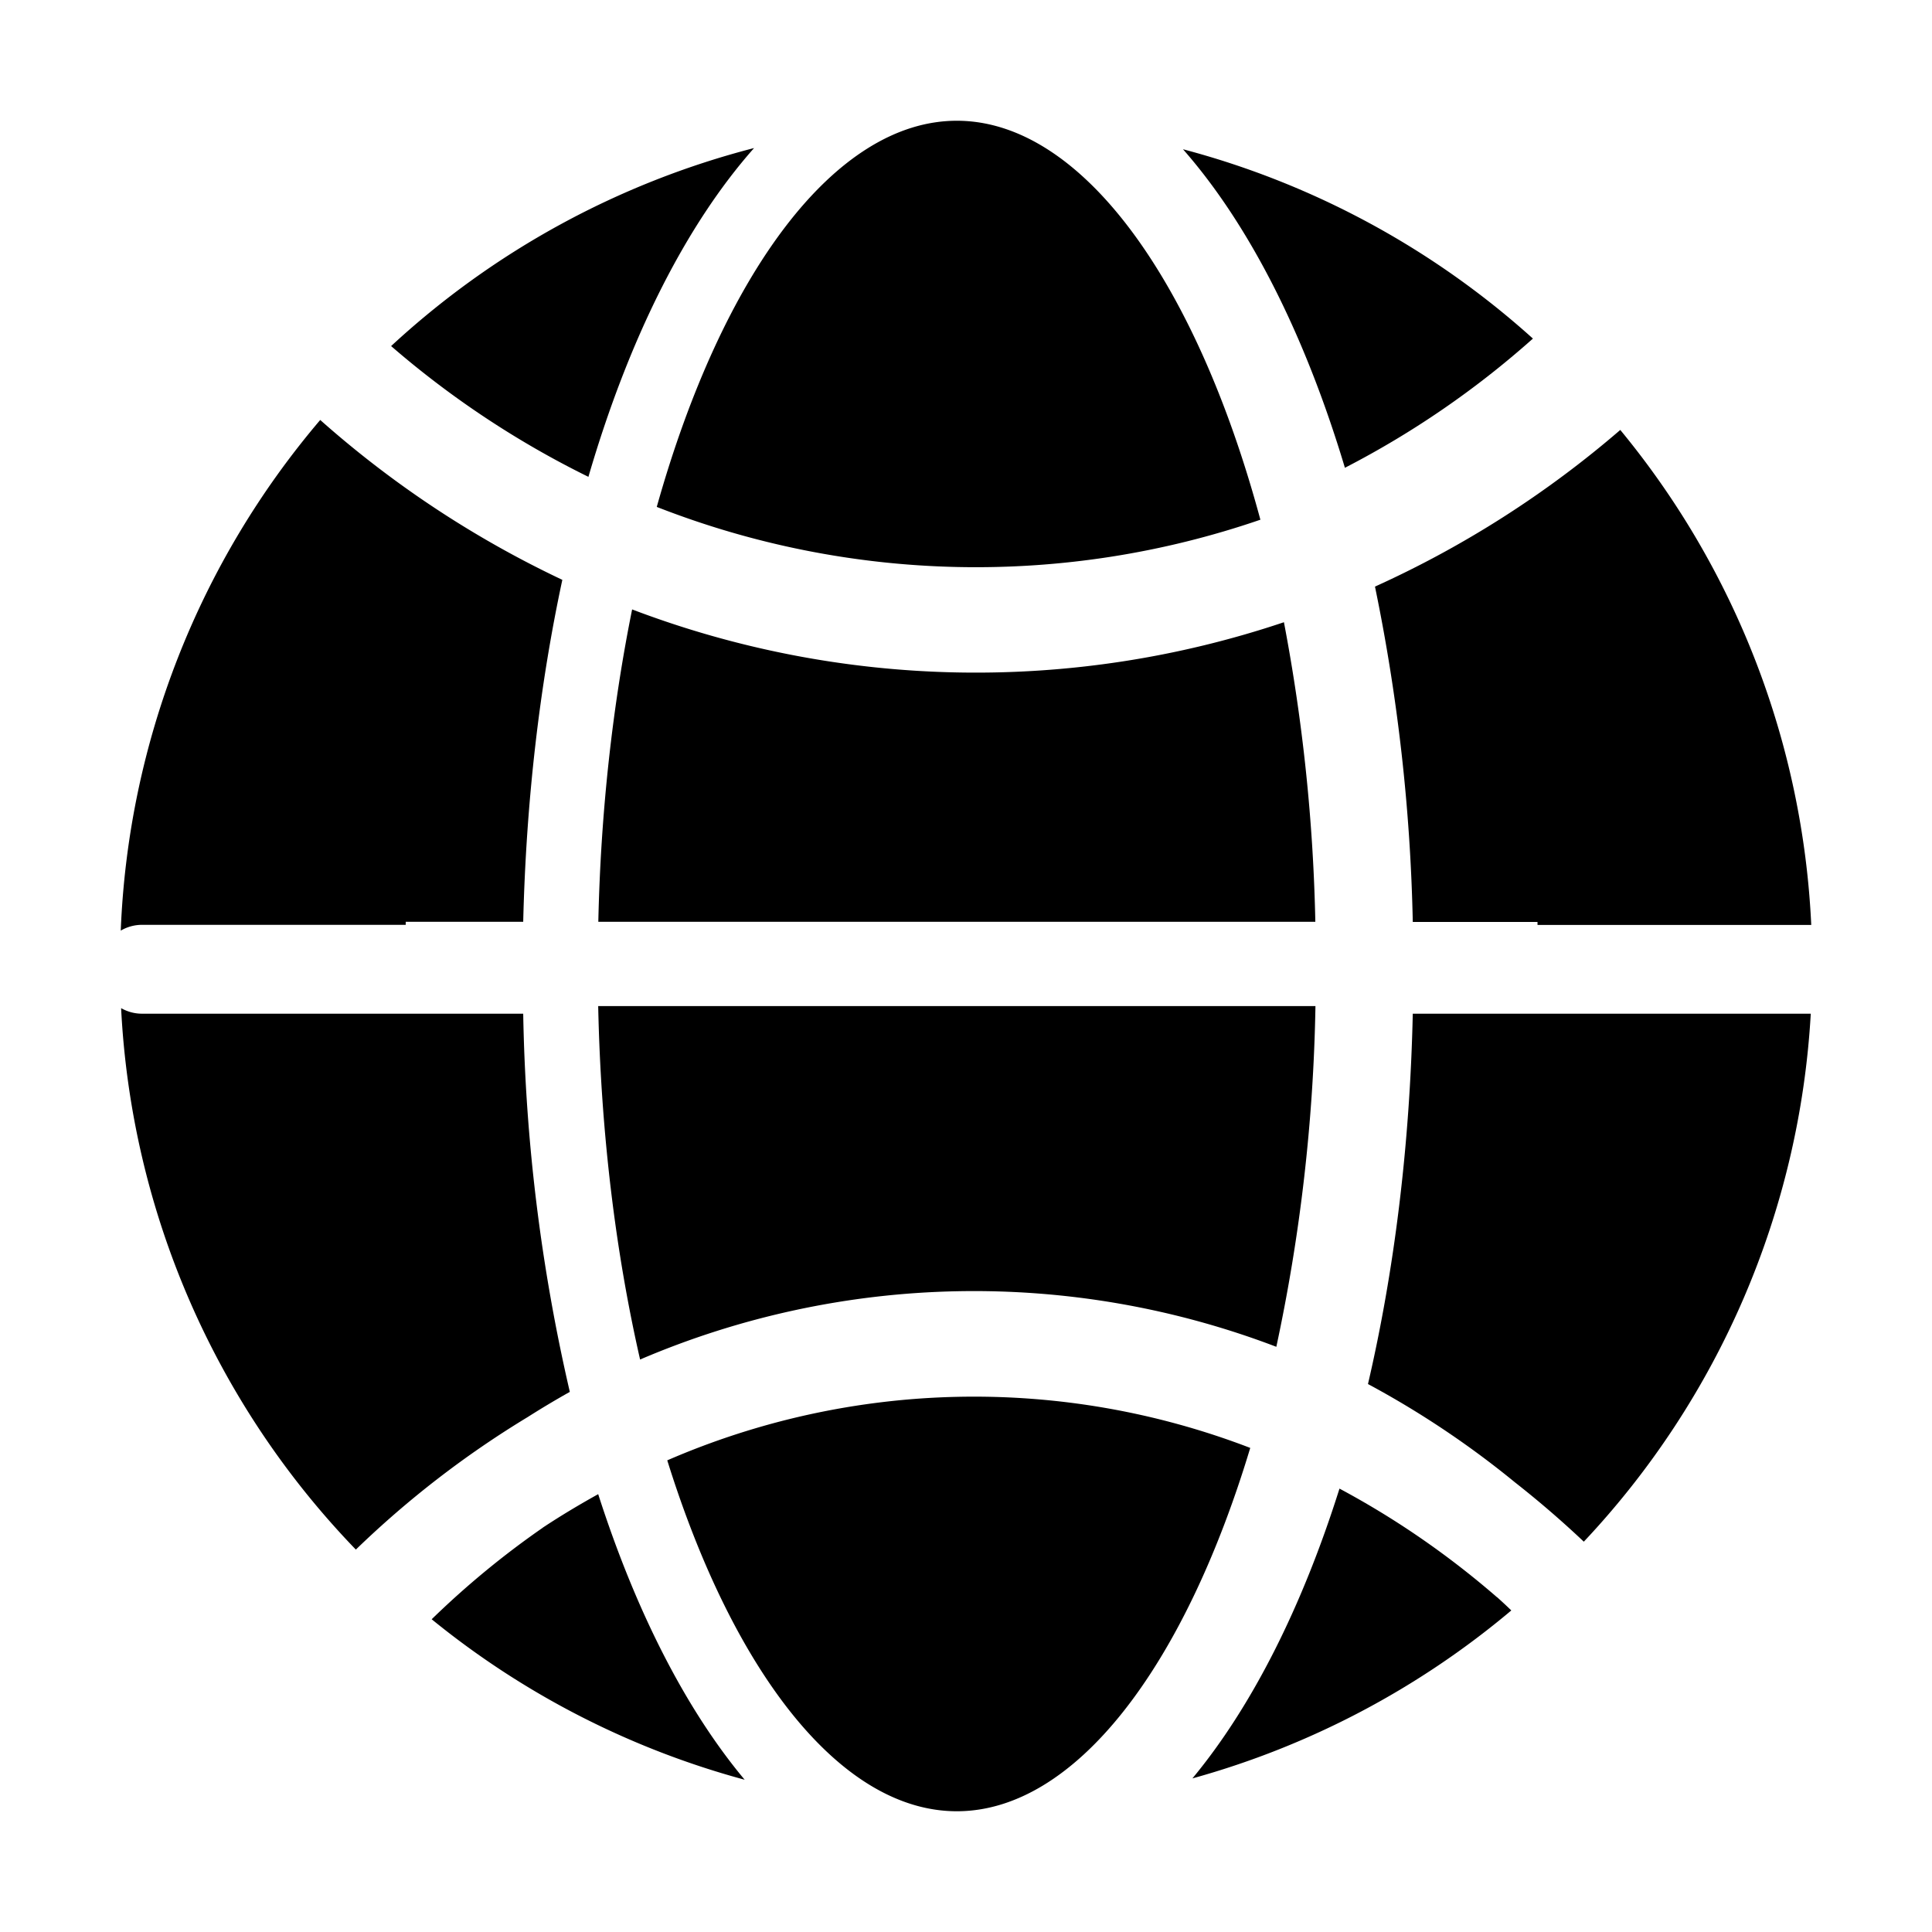<svg xmlns="http://www.w3.org/2000/svg" viewBox="0 0 16 16">
  <path d="M2.652 3.478a8.466 8.466 0 0 0 2.005 1.324c-.187.87-.3 1.827-.324 2.832H3.36v.025H1.176A.348.348 0 0 0 1 7.707a6.948 6.948 0 0 1 1.652-4.229zm10.766.082A6.946 6.946 0 0 1 15 7.66h-2.267v-.025H11.7a15.256 15.256 0 0 0-.313-2.777 8.435 8.435 0 0 0 2.031-1.297zM5.235 5.047c-.16.792-.26 1.665-.28 2.587h5.938a14.851 14.851 0 0 0-.26-2.481 8.005 8.005 0 0 1-5.398-.106zm.204-.849C5.981 2.268 6.914 1 7.924 1c1.028 0 1.977 1.314 2.514 3.304a7.248 7.248 0 0 1-4.999-.106zm-2.2-1.332a6.999 6.999 0 0 1 3.006-1.64c-.568.641-1.04 1.584-1.372 2.723a7.665 7.665 0 0 1-1.634-1.083zm7.331 8.288a14.63 14.63 0 0 0 .324-2.822h-5.94c.022 1.056.146 2.048.347 2.927a7.026 7.026 0 0 1 5.27-.105zm-.216.837C9.804 13.815 8.9 15 7.924 15c-.958 0-1.847-1.14-2.398-2.906a6.378 6.378 0 0 1 4.828-.103zm2.763.777a8.224 8.224 0 0 0-.571-.492 7.588 7.588 0 0 0-1.217-.814c.217-.933.347-1.972.371-3.067h3.296a6.953 6.953 0 0 1-1.88 4.373zm-10.17.065a6.955 6.955 0 0 1-1.944-4.484c.051.029.11.046.173.046h3.157a15.01 15.01 0 0 0 .386 3.132 7.413 7.413 0 0 0-.348.208 8.02 8.02 0 0 0-1.424 1.098zm9.451.394c.04.036.08.073.118.11a6.995 6.995 0 0 1-2.641 1.391c.492-.593.908-1.417 1.218-2.4.46.246.897.546 1.305.9zm-7.904-.575c.151-.1.305-.192.46-.278.311.968.724 1.78 1.213 2.365a6.993 6.993 0 0 1-2.592-1.329c.29-.282.598-.535.92-.758zm6.644-8.778c-.33-1.1-.79-2.011-1.341-2.638a6.998 6.998 0 0 1 2.898 1.568 7.511 7.511 0 0 1-1.557 1.07z"/>
</svg>
